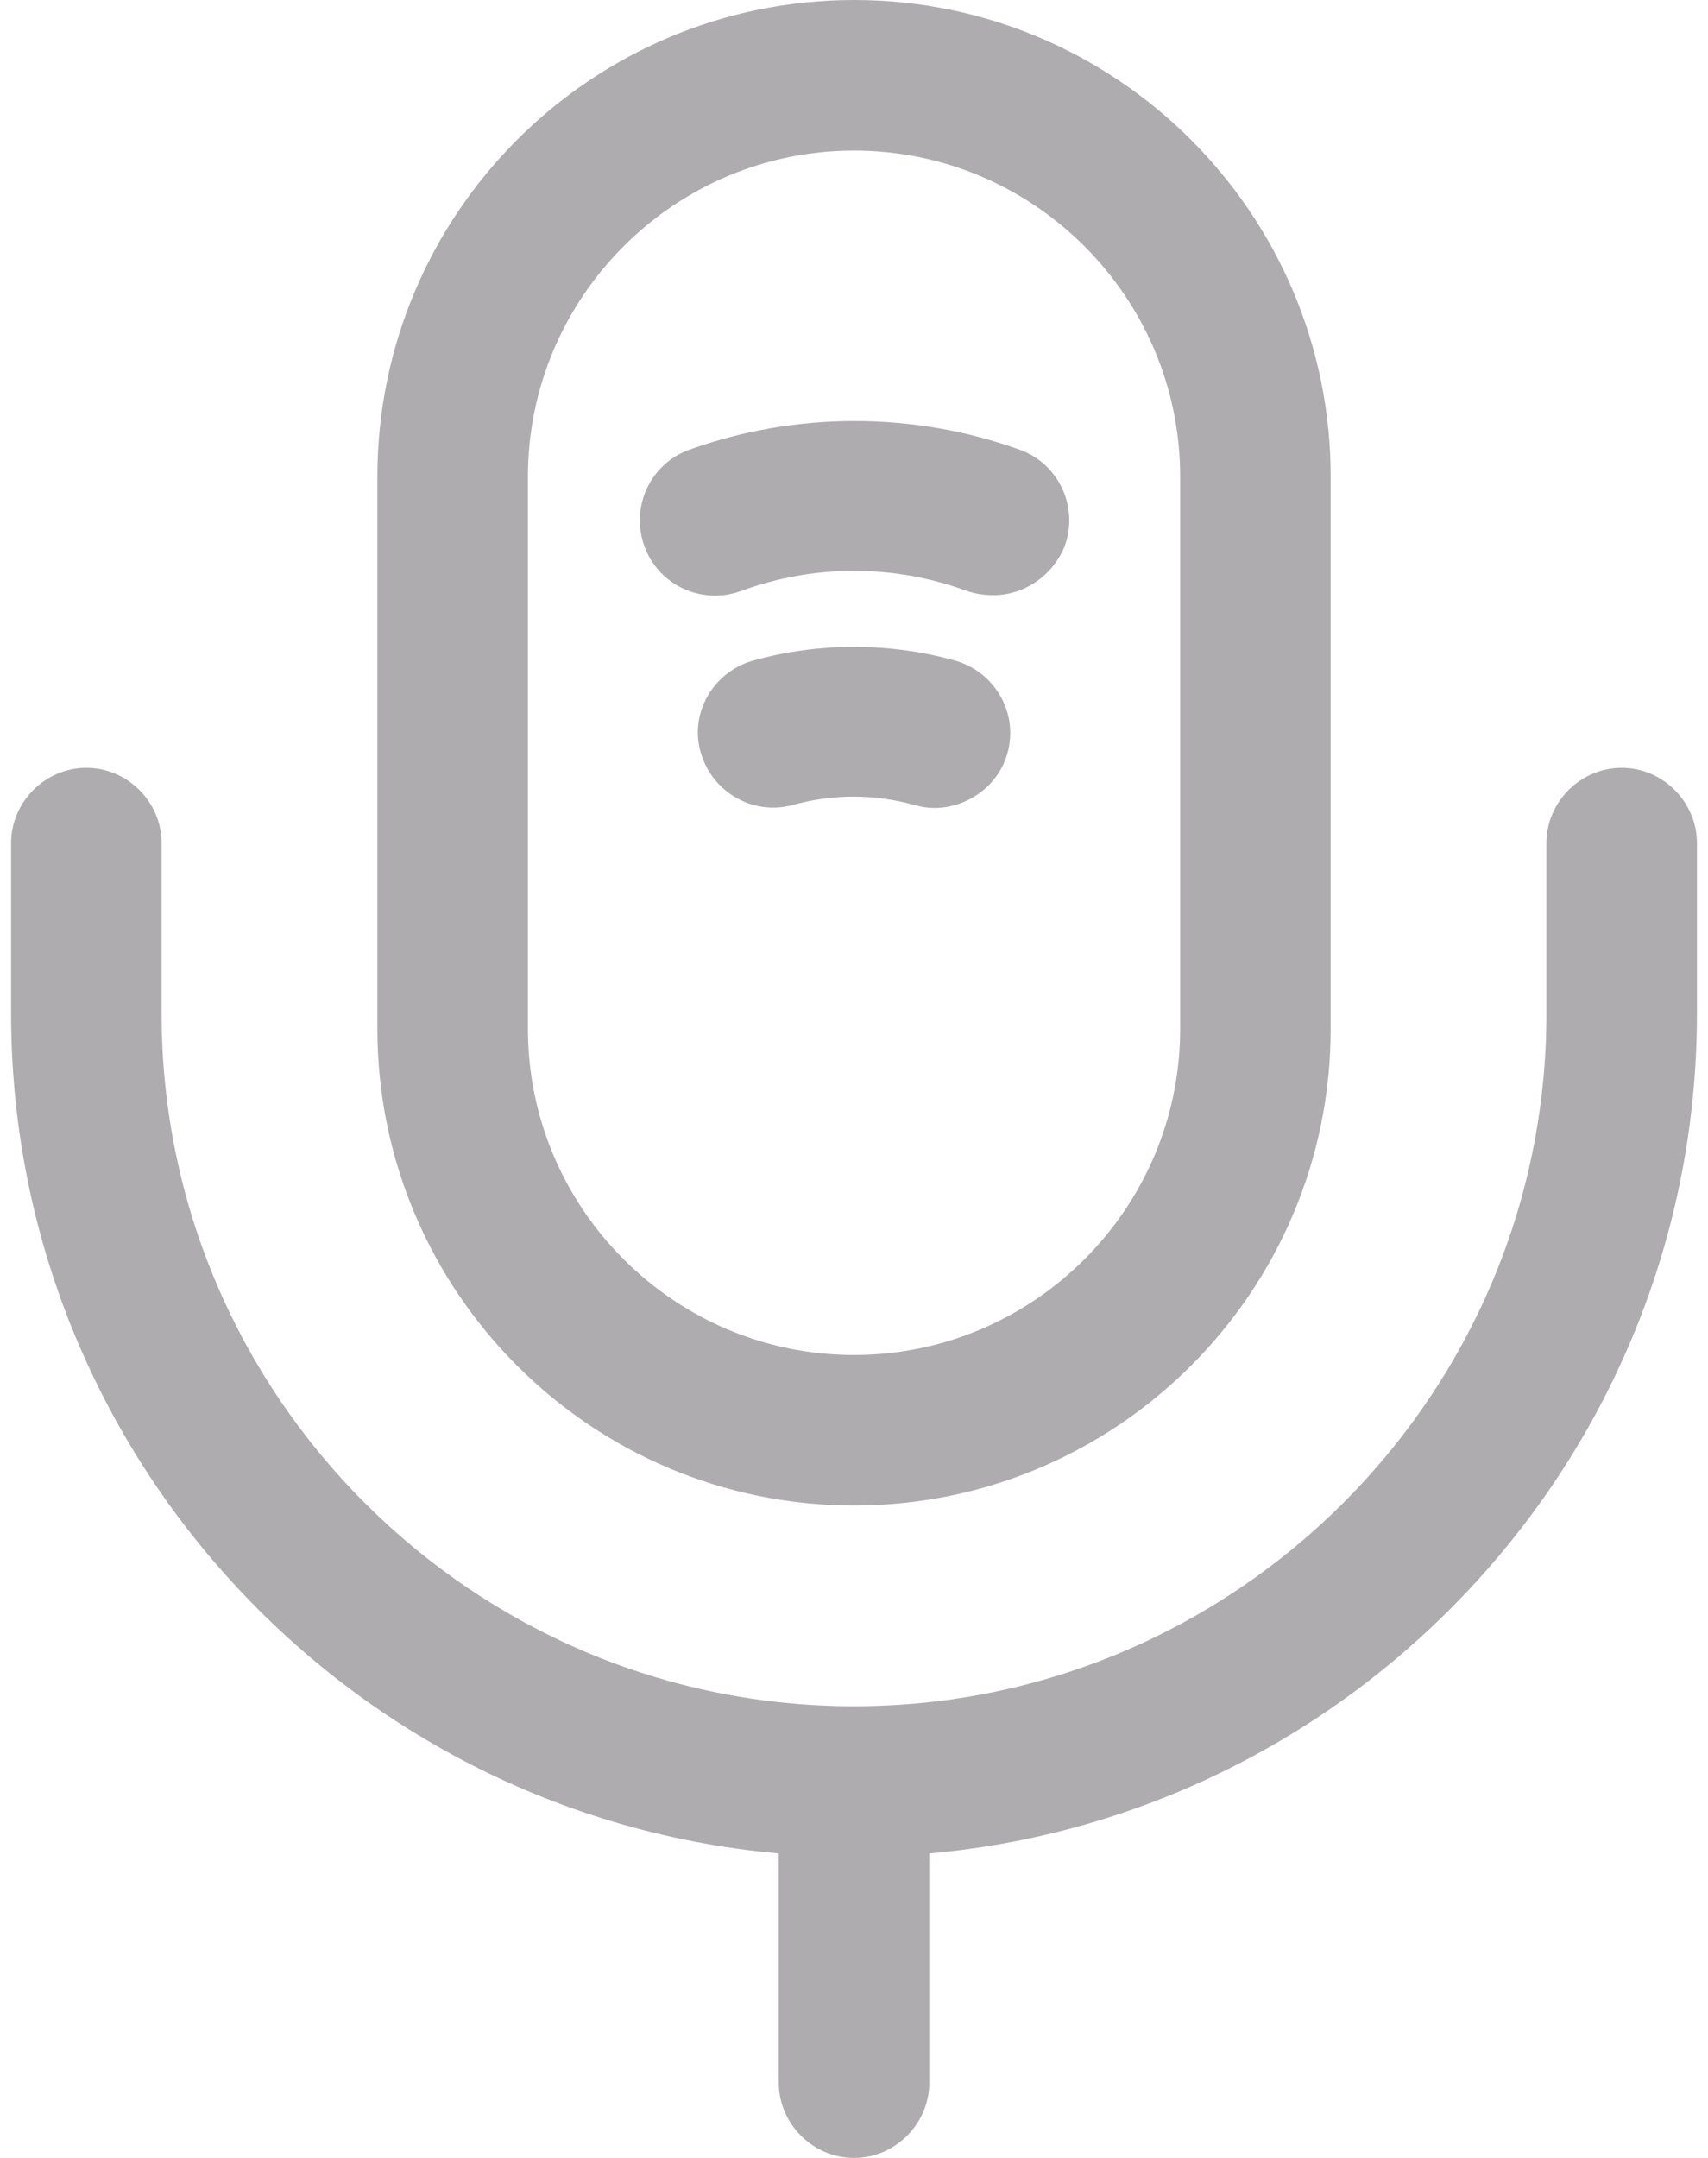 <svg width="38" height="48" viewBox="0 0 38 48" fill="none" xmlns="http://www.w3.org/2000/svg">
<path d="M19.001 33.488C13.152 33.488 8.396 28.733 8.396 22.884V10.605C8.396 4.755 13.152 0 19.001 0C24.85 0 29.605 4.755 29.605 10.605V22.884C29.605 28.733 24.85 33.488 19.001 33.488ZM19.001 3.349C15.005 3.349 11.745 6.608 11.745 10.605V22.884C11.745 26.88 15.005 30.14 19.001 30.14C22.997 30.14 26.257 26.88 26.257 22.884V10.605C26.257 6.608 22.997 3.349 19.001 3.349Z" fill="#AFACAF"/>
<path d="M19 41.302C8.663 41.302 0.247 32.885 0.247 22.549V18.753C0.247 17.838 1.006 17.079 1.921 17.079C2.836 17.079 3.595 17.838 3.595 18.753V22.549C3.595 31.032 10.516 37.953 19 37.953C27.484 37.953 34.405 31.032 34.405 22.549V18.753C34.405 17.838 35.164 17.079 36.079 17.079C36.994 17.079 37.754 17.838 37.754 18.753V22.549C37.754 32.885 29.337 41.302 19 41.302Z" fill="#AFACAF"/>
<path d="M22.104 13.239C21.925 13.239 21.724 13.216 21.523 13.149C19.894 12.547 18.108 12.547 16.478 13.149C15.607 13.462 14.647 13.015 14.335 12.145C14.022 11.274 14.469 10.314 15.339 10.002C17.706 9.153 20.318 9.153 22.684 10.002C23.555 10.314 24.002 11.274 23.689 12.145C23.421 12.815 22.774 13.239 22.104 13.239Z" fill="#AFACAF"/>
<path d="M20.787 17.972C20.631 17.972 20.497 17.949 20.341 17.905C19.448 17.659 18.532 17.659 17.639 17.905C16.746 18.15 15.831 17.614 15.585 16.721C15.34 15.851 15.876 14.935 16.768 14.69C18.22 14.288 19.782 14.288 21.234 14.69C22.127 14.935 22.662 15.851 22.417 16.744C22.216 17.48 21.524 17.972 20.787 17.972Z" fill="#AFACAF"/>
<path d="M19.001 48C18.085 48 17.326 47.241 17.326 46.326V39.628C17.326 38.713 18.085 37.954 19.001 37.954C19.916 37.954 20.675 38.713 20.675 39.628V46.326C20.675 47.241 19.916 48 19.001 48Z" fill="#AFACAF"/>
</svg>
